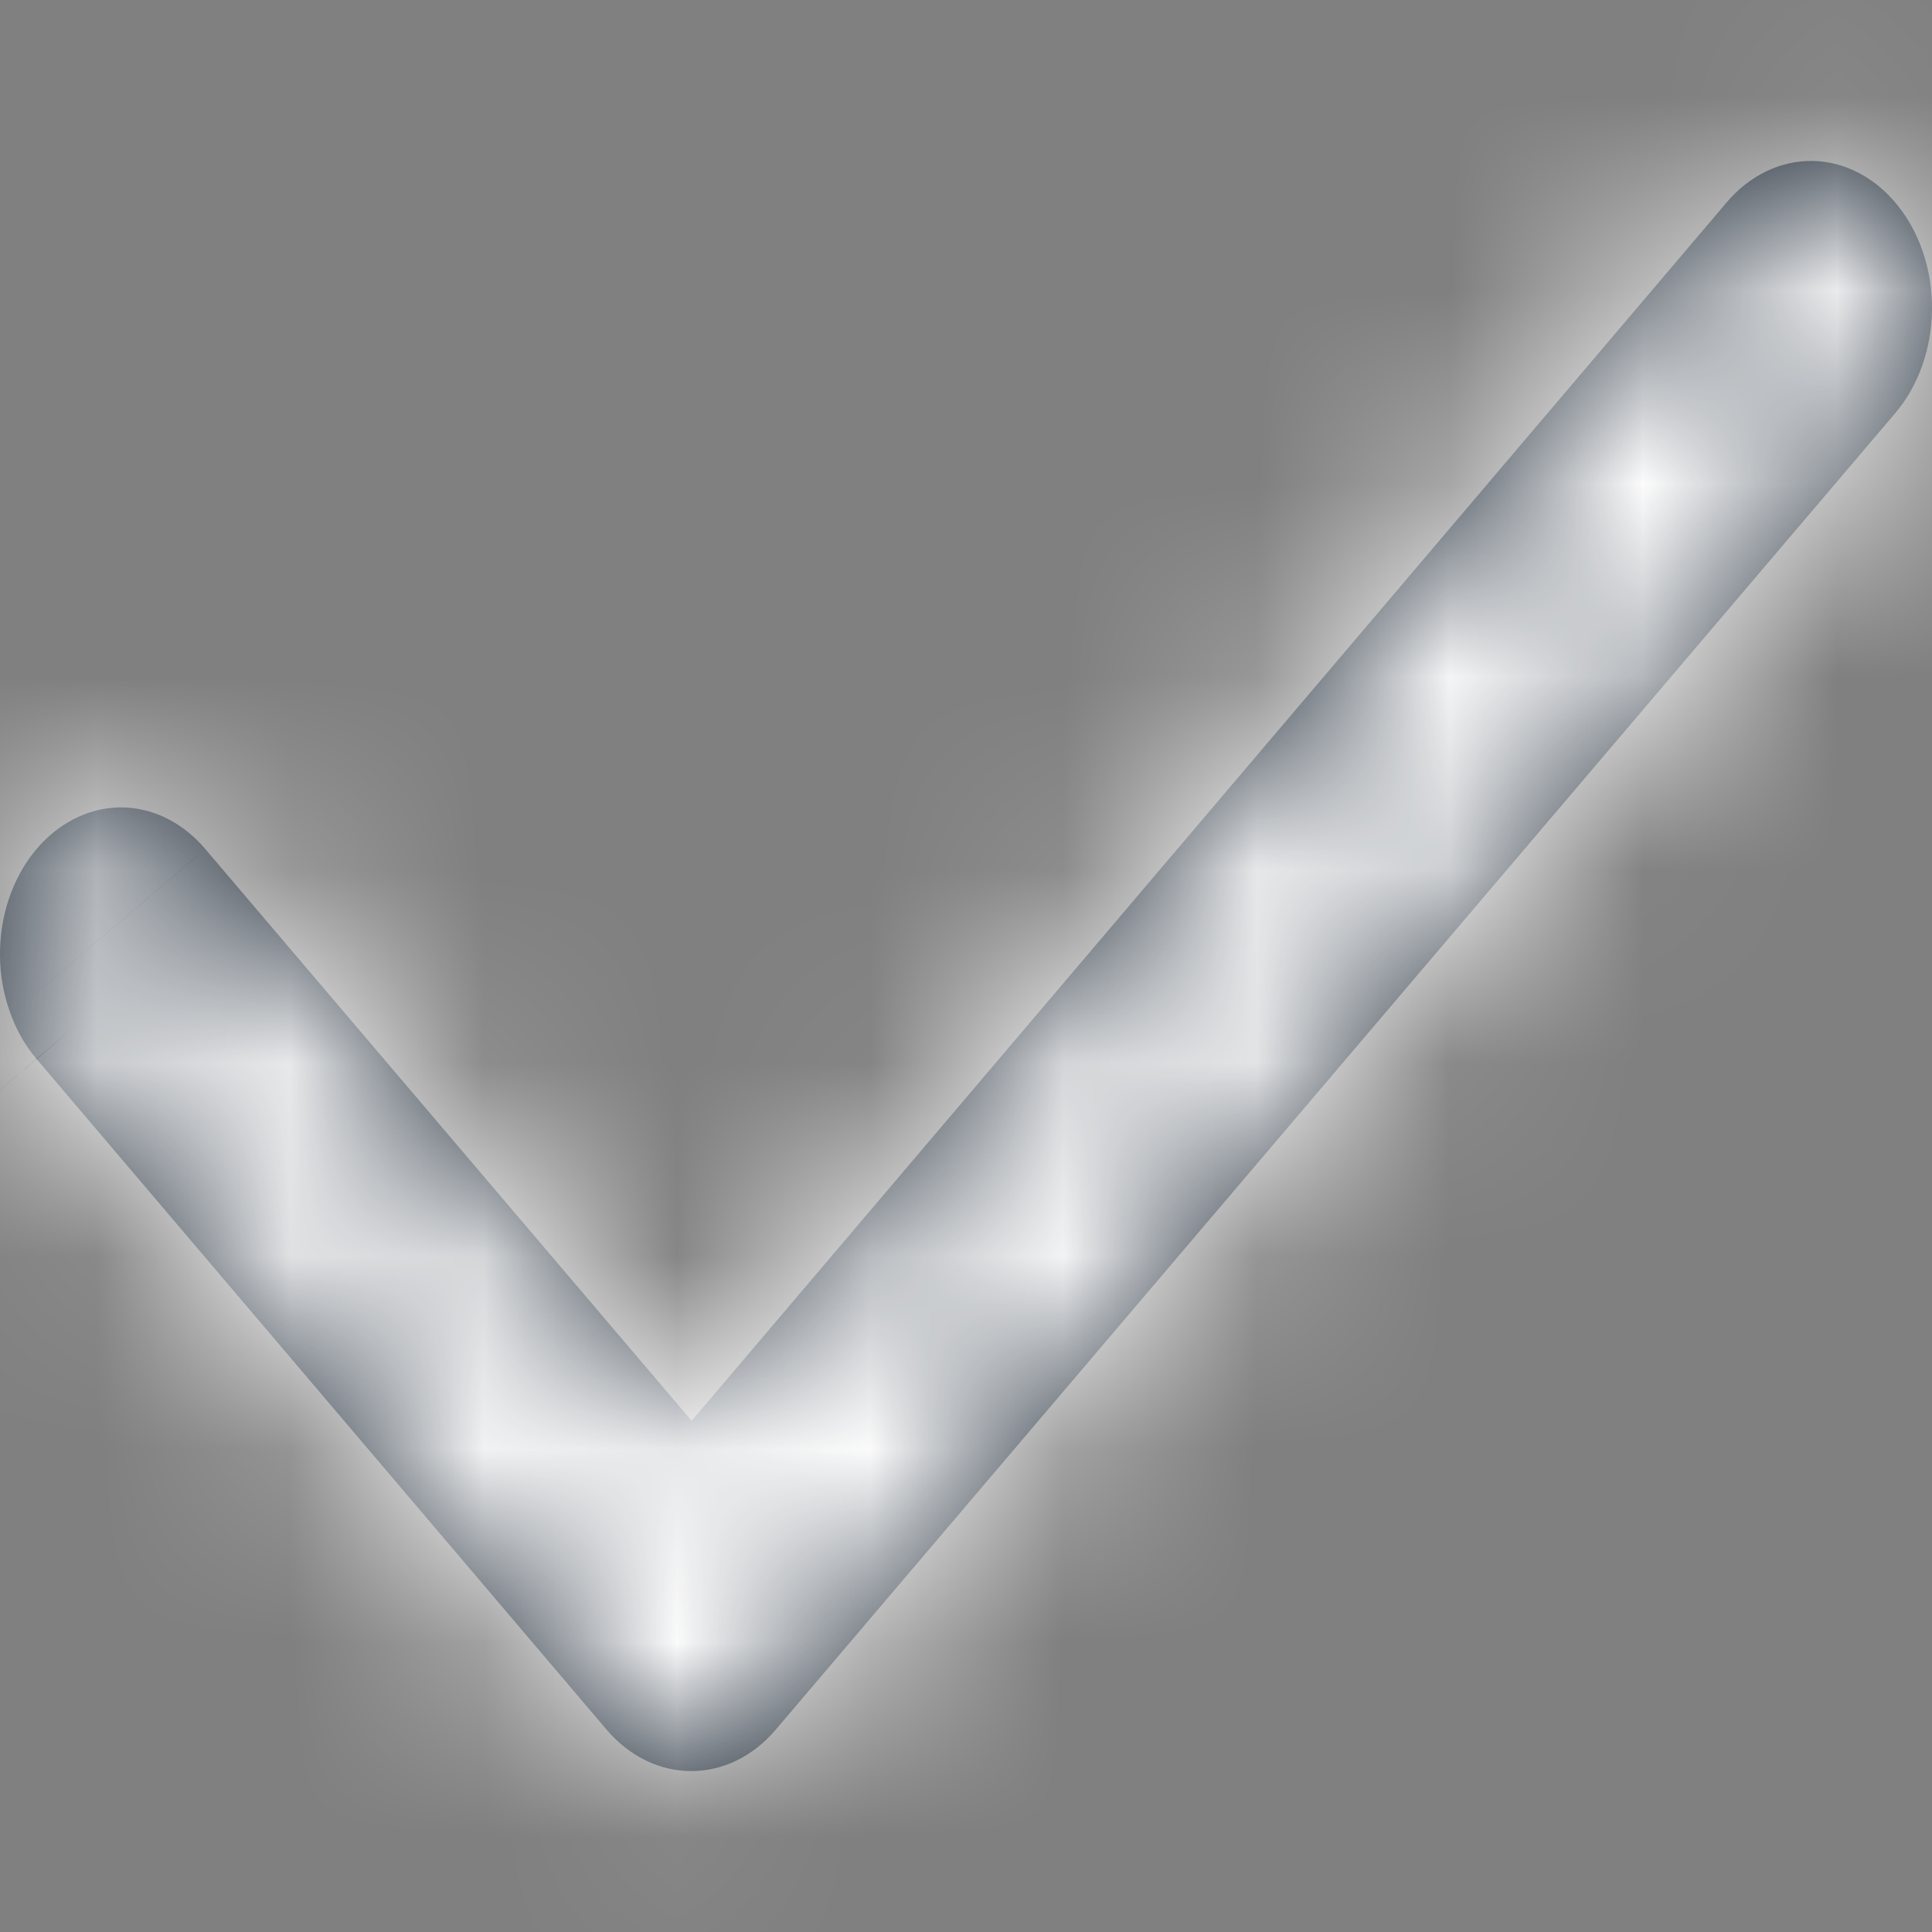 <svg width="10" height="10" viewBox="0 0 10 10" fill="none" xmlns="http://www.w3.org/2000/svg">
    <rect x="0" y="0" width="10" height="10" fill="#808080" stroke="none"/>
    <mask id="path-1-inside-1_138_3912" fill="white">
    <path d="M3.578 9.167C3.414 9.167 3.258 9.091 3.14 8.953L0.189 5.481C0.13 5.412 0.083 5.329 0.051 5.237C0.018 5.145 0.001 5.047 4.5112e-05 4.947C-0.002 4.746 0.062 4.552 0.178 4.408C0.294 4.264 0.453 4.182 0.619 4.179C0.785 4.177 0.945 4.255 1.063 4.395L3.58 7.354L8.936 1.049C9.055 0.908 9.215 0.831 9.381 0.833C9.548 0.836 9.706 0.918 9.822 1.063C9.938 1.207 10.002 1.401 10 1.602C9.998 1.804 9.93 1.996 9.811 2.137L4.015 8.953C3.898 9.091 3.741 9.167 3.578 9.167Z"/>
    </mask>
    <path d="M3.578 9.167C3.414 9.167 3.258 9.091 3.14 8.953L0.189 5.481C0.13 5.412 0.083 5.329 0.051 5.237C0.018 5.145 0.001 5.047 4.5112e-05 4.947C-0.002 4.746 0.062 4.552 0.178 4.408C0.294 4.264 0.453 4.182 0.619 4.179C0.785 4.177 0.945 4.255 1.063 4.395L3.58 7.354L8.936 1.049C9.055 0.908 9.215 0.831 9.381 0.833C9.548 0.836 9.706 0.918 9.822 1.063C9.938 1.207 10.002 1.401 10 1.602C9.998 1.804 9.93 1.996 9.811 2.137L4.015 8.953C3.898 9.091 3.741 9.167 3.578 9.167Z" fill="#1F2A37"/>
    <path d="M3.578 9.167L3.585 7.667L3.578 7.667L3.571 7.667L3.578 9.167ZM3.14 8.953L1.998 9.925L1.998 9.925L3.14 8.953ZM0.189 5.481L-0.957 6.449L-0.954 6.453L0.189 5.481ZM4.5112e-05 4.947L-1.5 4.962L4.5112e-05 4.947ZM1.063 4.395L-0.082 5.363L-0.079 5.367L1.063 4.395ZM3.58 7.354L2.438 8.326L3.581 9.67L4.723 8.325L3.58 7.354ZM8.936 1.049L10.079 2.02L10.081 2.018L8.936 1.049ZM9.811 2.137L10.954 3.108L10.956 3.106L9.811 2.137ZM4.015 8.953L5.157 9.925L5.158 9.925L4.015 8.953ZM3.571 7.667C3.901 7.665 4.148 7.823 4.283 7.981L1.998 9.925C2.367 10.359 2.928 10.67 3.585 10.667L3.571 7.667ZM4.283 7.981L1.332 4.51L-0.954 6.453L1.998 9.925L4.283 7.981ZM1.334 4.513C1.4 4.591 1.441 4.669 1.465 4.737L-1.364 5.737C-1.275 5.988 -1.141 6.232 -0.957 6.449L1.334 4.513ZM1.465 4.737C1.489 4.805 1.499 4.871 1.5 4.932L-1.5 4.962C-1.497 5.223 -1.453 5.485 -1.364 5.737L1.465 4.737ZM1.5 4.932C1.501 5.046 1.468 5.198 1.346 5.349L-0.99 3.467C-1.344 3.906 -1.505 4.446 -1.5 4.962L1.5 4.932ZM1.346 5.349C1.218 5.508 0.975 5.674 0.64 5.679L0.597 2.679C-0.07 2.689 -0.63 3.02 -0.99 3.467L1.346 5.349ZM0.64 5.679C0.305 5.684 0.053 5.524 -0.082 5.363L2.209 3.427C1.836 2.985 1.264 2.67 0.597 2.679L0.64 5.679ZM-0.079 5.367L2.438 8.326L4.723 6.382L2.206 3.423L-0.079 5.367ZM4.723 8.325L10.079 2.02L7.793 0.078L2.437 6.383L4.723 8.325ZM10.081 2.018C9.946 2.178 9.694 2.338 9.358 2.333L9.405 -0.666C8.737 -0.677 8.165 -0.361 7.791 0.08L10.081 2.018ZM9.358 2.333C9.024 2.328 8.781 2.162 8.653 2.003L10.991 0.123C10.631 -0.325 10.071 -0.656 9.405 -0.666L9.358 2.333ZM8.653 2.003C8.532 1.852 8.499 1.7 8.5 1.587L11.5 1.618C11.505 1.102 11.344 0.562 10.991 0.123L8.653 2.003ZM8.5 1.587C8.501 1.474 8.537 1.319 8.666 1.168L10.956 3.106C11.322 2.673 11.495 2.134 11.5 1.618L8.5 1.587ZM8.668 1.165L2.872 7.981L5.158 9.925L10.954 3.108L8.668 1.165ZM2.873 7.981C3.007 7.823 3.255 7.665 3.585 7.667L3.571 10.667C4.227 10.67 4.789 10.359 5.157 9.925L2.873 7.981Z" fill="white" mask="url(#path-1-inside-1_138_3912)"/>
</svg>